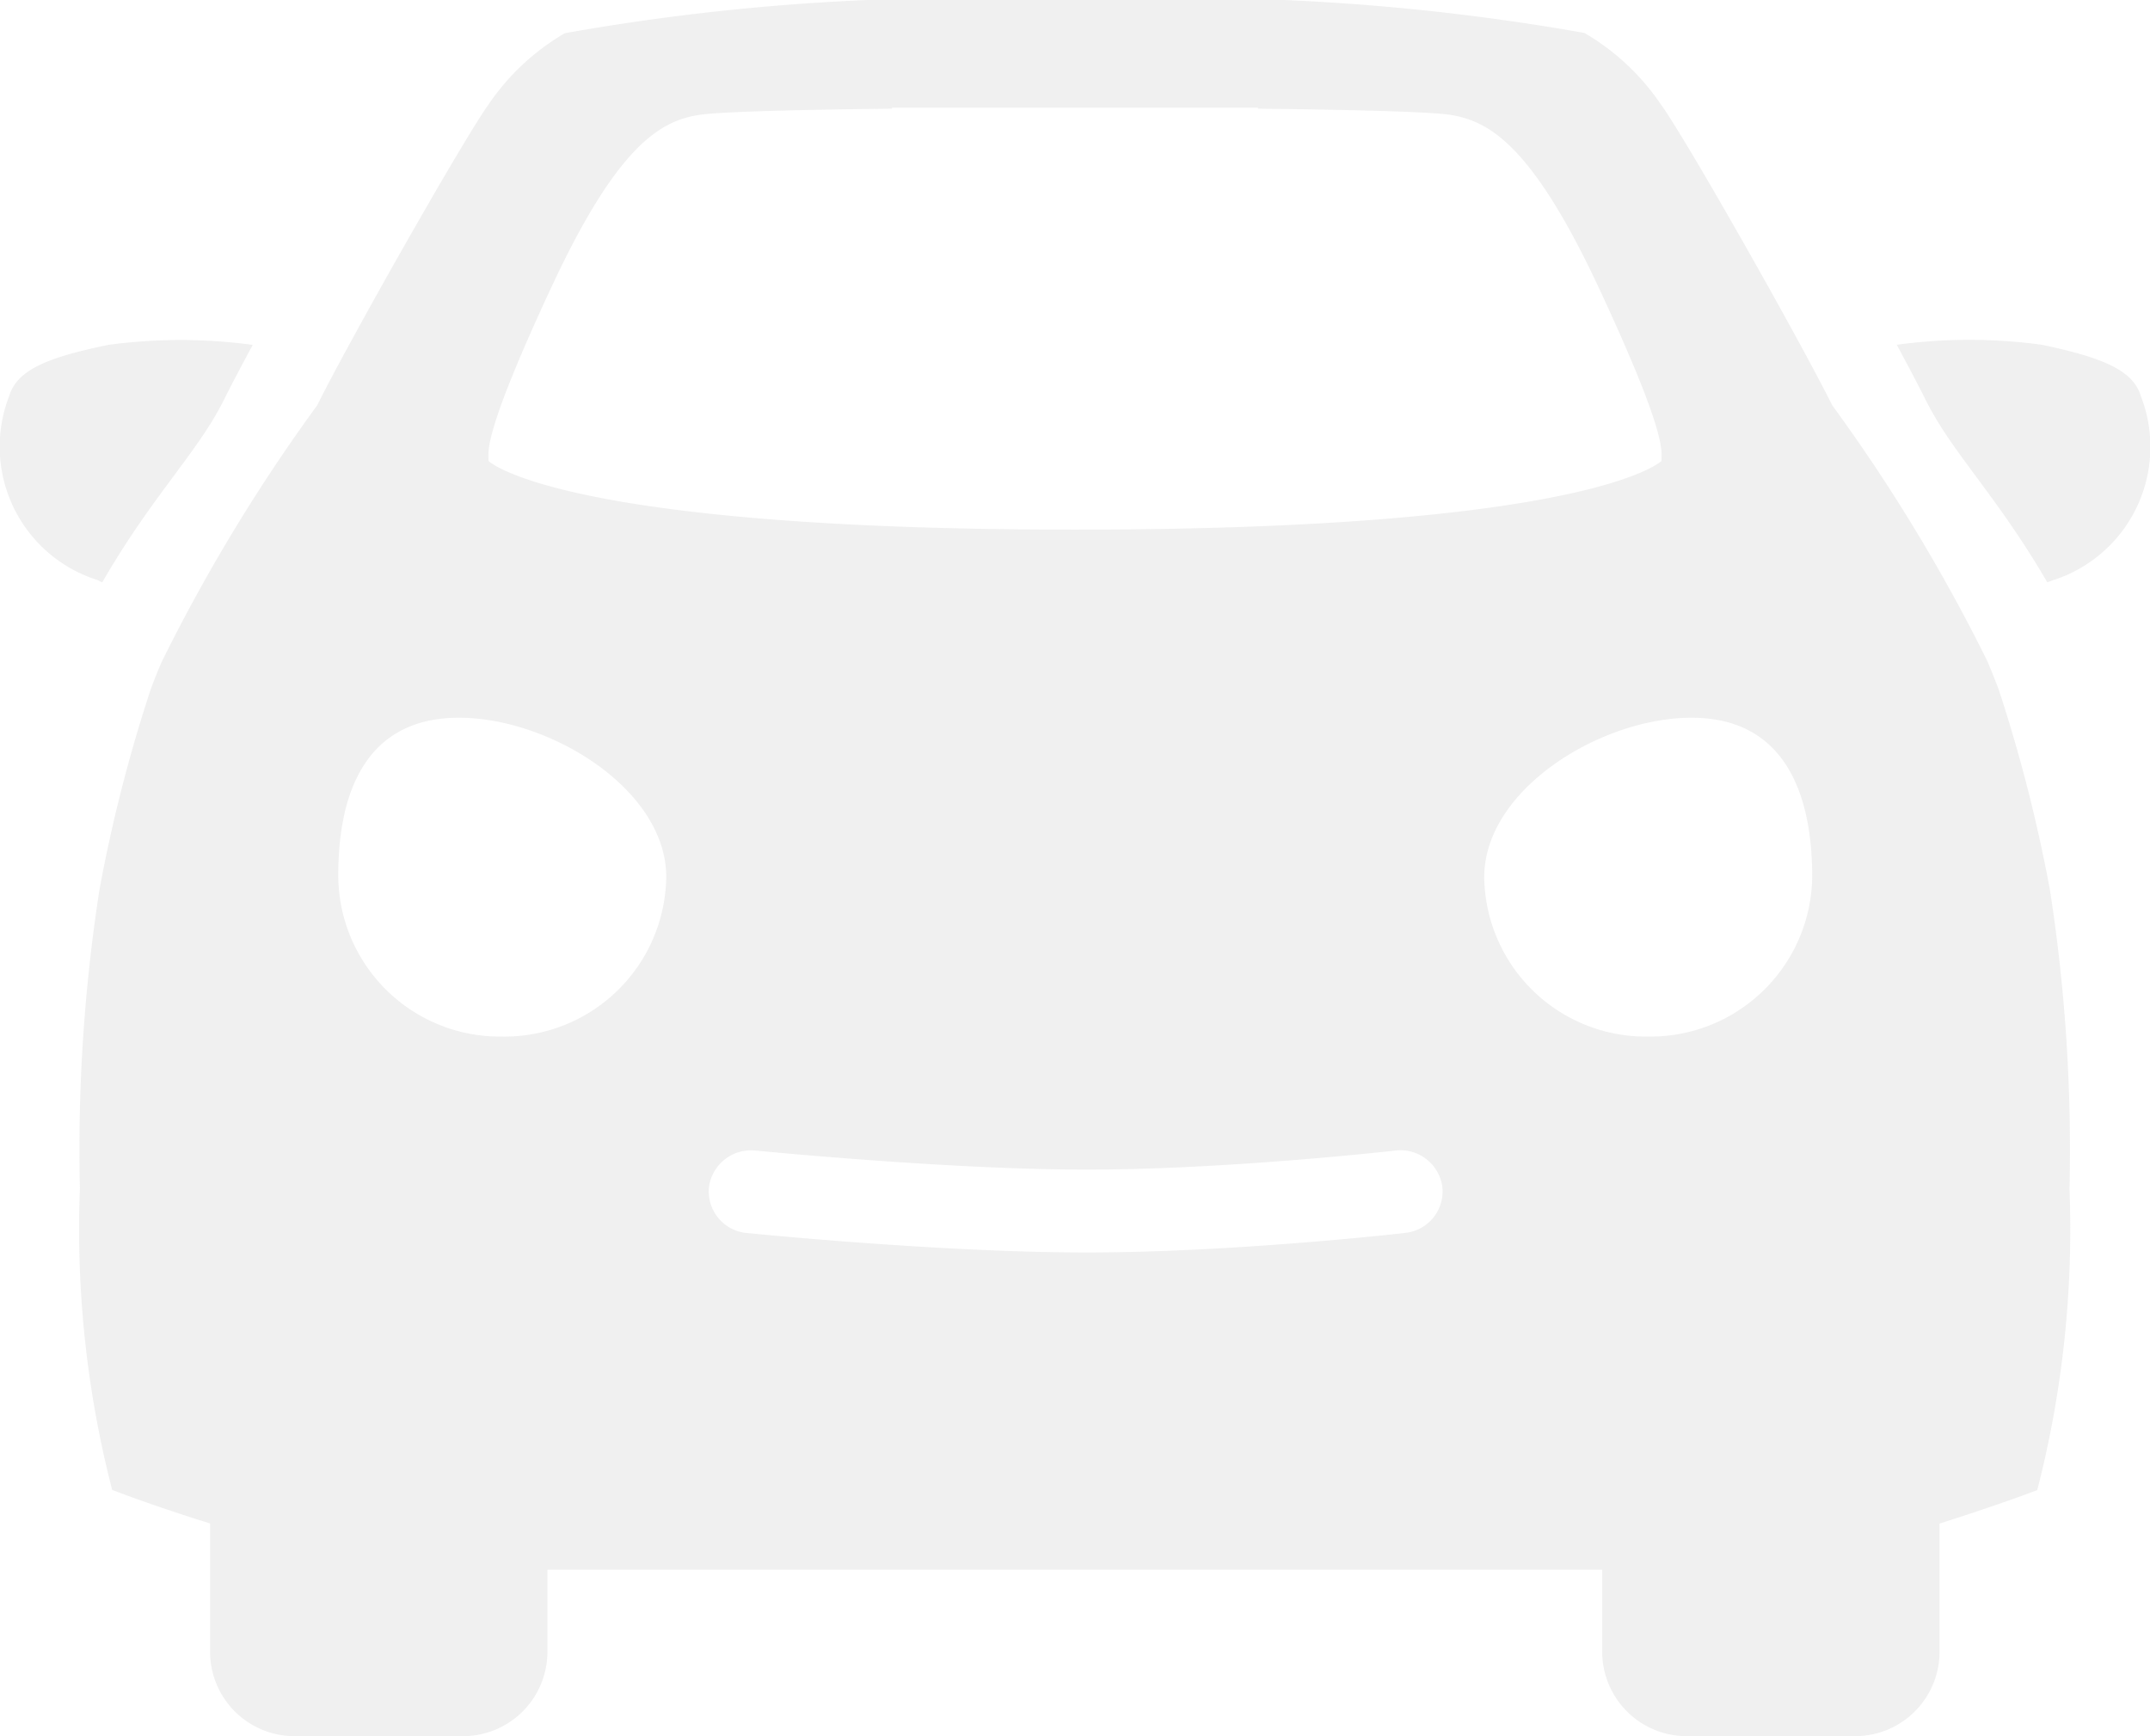 <svg xmlns="http://www.w3.org/2000/svg" width="18" height="14.539" viewBox="0 0 18 14.539">
  <g id="Group_2632" data-name="Group 2632" transform="translate(0.003 0.01)" opacity="0.3">
    <path id="Path_1419" data-name="Path 1419" d="M25.69,5.76c-.03-.079-.061-.156-.093-.232a14.614,14.614,0,0,0-1.3-2.145c-.26-.525-1.218-2.222-1.433-2.517a1.971,1.971,0,0,0-.641-.6A19.039,19.039,0,0,0,18.087-.01h-.262a19.039,19.039,0,0,0-4.138.278,1.971,1.971,0,0,0-.641.6c-.215.3-1.173,1.992-1.433,2.517a14.614,14.614,0,0,0-1.3,2.145c-.033.075-.064.153-.093.232A12.674,12.674,0,0,0,9.79,7.445a14.2,14.2,0,0,0-.163,2.5,8.734,8.734,0,0,0,.27,2.521c.213.082.506.183.82.281v1.087a.707.707,0,0,0,.715.694h1.394a.707.707,0,0,0,.715-.694v-.7h8.831v.7a.707.707,0,0,0,.715.694h1.394a.707.707,0,0,0,.715-.694V12.748c.314-.1.606-.2.818-.28a8.76,8.76,0,0,0,.27-2.521,14.2,14.2,0,0,0-.163-2.5A12.909,12.909,0,0,0,25.69,5.76ZM13.563,2.419C14.127,1.2,14.491,1,14.814.952c.176-.028.892-.044,1.612-.052V.892H19.49V.9c.721.008,1.436.024,1.612.052.323.052.685.252,1.25,1.466s.516,1.345.516,1.432c0,0-.576.575-4.91.575s-4.91-.575-4.91-.575C13.048,3.764,13,3.633,13.563,2.419Zm-.4,6.251a1.353,1.353,0,0,1-1.373-1.333C11.786,6.6,12.038,6,12.8,6s1.736.6,1.736,1.333A1.355,1.355,0,0,1,13.159,8.67Zm7.553,1.645c-.059.007-1.452.163-2.66.163s-2.777-.156-2.844-.163a.35.35,0,0,1-.319-.381.355.355,0,0,1,.393-.309c.016,0,1.6.159,2.77.159s2.563-.157,2.577-.159a.355.355,0,0,1,.4.3A.349.349,0,0,1,20.712,10.315ZM22.757,8.67a1.353,1.353,0,0,1-1.373-1.333C21.383,6.6,22.361,6,23.119,6s1.011.6,1.011,1.333A1.355,1.355,0,0,1,22.757,8.67Z" transform="translate(-8.961 0)" fill="#ccc"/>
    <path id="Path_1420" data-name="Path 1420" d="M.853,43.1c.425-.735.8-1.088,1.02-1.53.055-.112.139-.271.24-.458a4.521,4.521,0,0,0-1.21,0c-.48.1-.759.2-.827.423a1.171,1.171,0,0,0,.74,1.547A.277.277,0,0,0,.853,43.1Z" transform="translate(0 -38.234)" fill="#ccc"/>
    <path id="Path_1421" data-name="Path 1421" d="M231.44,41.523c-.066-.219-.347-.323-.827-.424a4.5,4.5,0,0,0-1.214,0c.1.186.184.345.24.458.219.443.595.8,1.02,1.531a.238.238,0,0,0,.04-.015A1.172,1.172,0,0,0,231.44,41.523Z" transform="translate(-213.522 -38.222)" fill="#ccc"/>
  </g>
</svg>

